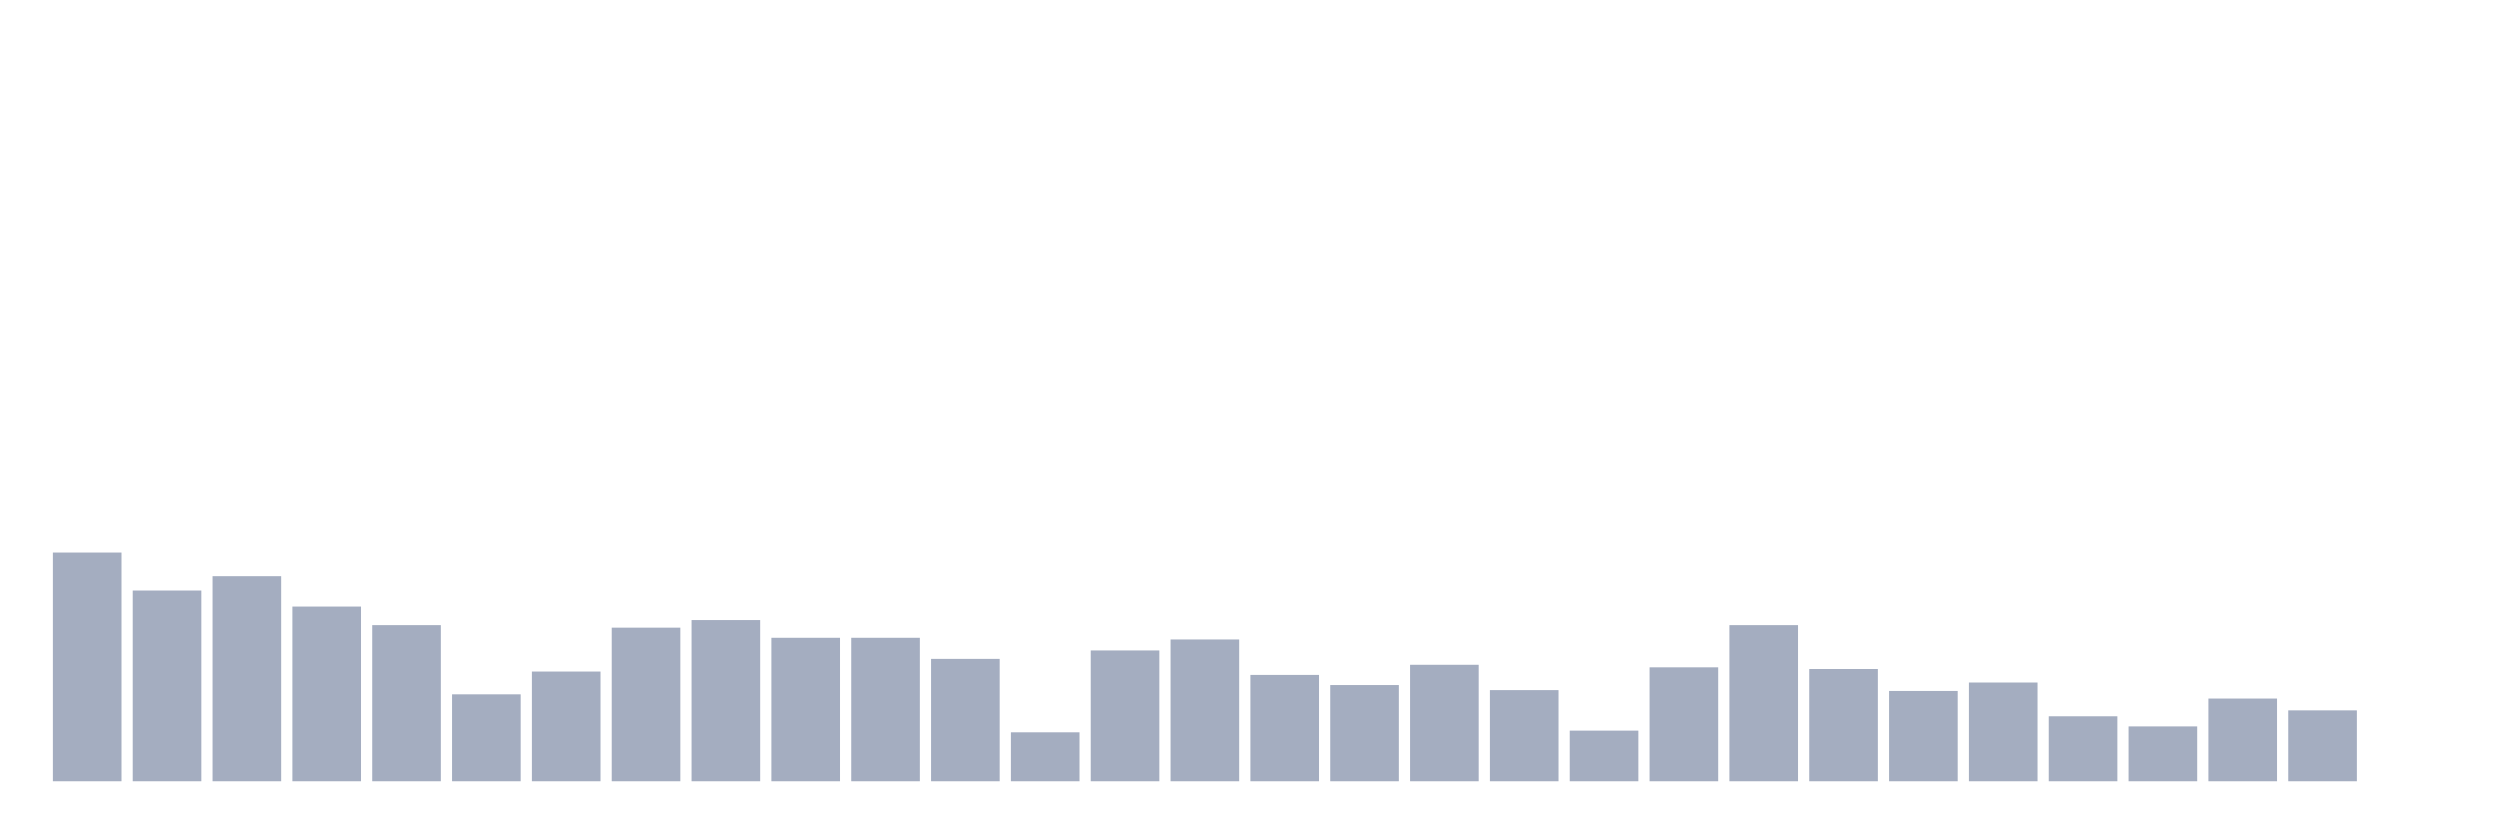 <svg xmlns="http://www.w3.org/2000/svg" viewBox="0 0 480 160"><g transform="translate(10,10)"><rect class="bar" x="0.153" width="13.175" y="96.088" height="43.912" fill="rgb(164,173,192)"></rect><rect class="bar" x="15.482" width="13.175" y="103.38" height="36.62" fill="rgb(164,173,192)"></rect><rect class="bar" x="30.81" width="13.175" y="100.625" height="39.375" fill="rgb(164,173,192)"></rect><rect class="bar" x="46.138" width="13.175" y="106.458" height="33.542" fill="rgb(164,173,192)"></rect><rect class="bar" x="61.466" width="13.175" y="110.023" height="29.977" fill="rgb(164,173,192)"></rect><rect class="bar" x="76.794" width="13.175" y="123.31" height="16.69" fill="rgb(164,173,192)"></rect><rect class="bar" x="92.123" width="13.175" y="118.935" height="21.065" fill="rgb(164,173,192)"></rect><rect class="bar" x="107.451" width="13.175" y="110.509" height="29.491" fill="rgb(164,173,192)"></rect><rect class="bar" x="122.779" width="13.175" y="109.051" height="30.949" fill="rgb(164,173,192)"></rect><rect class="bar" x="138.107" width="13.175" y="112.454" height="27.546" fill="rgb(164,173,192)"></rect><rect class="bar" x="153.436" width="13.175" y="112.454" height="27.546" fill="rgb(164,173,192)"></rect><rect class="bar" x="168.764" width="13.175" y="116.505" height="23.495" fill="rgb(164,173,192)"></rect><rect class="bar" x="184.092" width="13.175" y="130.602" height="9.398" fill="rgb(164,173,192)"></rect><rect class="bar" x="199.42" width="13.175" y="114.884" height="25.116" fill="rgb(164,173,192)"></rect><rect class="bar" x="214.748" width="13.175" y="112.778" height="27.222" fill="rgb(164,173,192)"></rect><rect class="bar" x="230.077" width="13.175" y="119.583" height="20.417" fill="rgb(164,173,192)"></rect><rect class="bar" x="245.405" width="13.175" y="121.528" height="18.472" fill="rgb(164,173,192)"></rect><rect class="bar" x="260.733" width="13.175" y="117.639" height="22.361" fill="rgb(164,173,192)"></rect><rect class="bar" x="276.061" width="13.175" y="122.5" height="17.5" fill="rgb(164,173,192)"></rect><rect class="bar" x="291.39" width="13.175" y="130.278" height="9.722" fill="rgb(164,173,192)"></rect><rect class="bar" x="306.718" width="13.175" y="118.125" height="21.875" fill="rgb(164,173,192)"></rect><rect class="bar" x="322.046" width="13.175" y="110.023" height="29.977" fill="rgb(164,173,192)"></rect><rect class="bar" x="337.374" width="13.175" y="118.449" height="21.551" fill="rgb(164,173,192)"></rect><rect class="bar" x="352.702" width="13.175" y="122.662" height="17.338" fill="rgb(164,173,192)"></rect><rect class="bar" x="368.031" width="13.175" y="121.042" height="18.958" fill="rgb(164,173,192)"></rect><rect class="bar" x="383.359" width="13.175" y="127.523" height="12.477" fill="rgb(164,173,192)"></rect><rect class="bar" x="398.687" width="13.175" y="129.468" height="10.532" fill="rgb(164,173,192)"></rect><rect class="bar" x="414.015" width="13.175" y="124.12" height="15.88" fill="rgb(164,173,192)"></rect><rect class="bar" x="429.344" width="13.175" y="126.389" height="13.611" fill="rgb(164,173,192)"></rect><rect class="bar" x="444.672" width="13.175" y="140" height="0" fill="rgb(164,173,192)"></rect></g></svg>